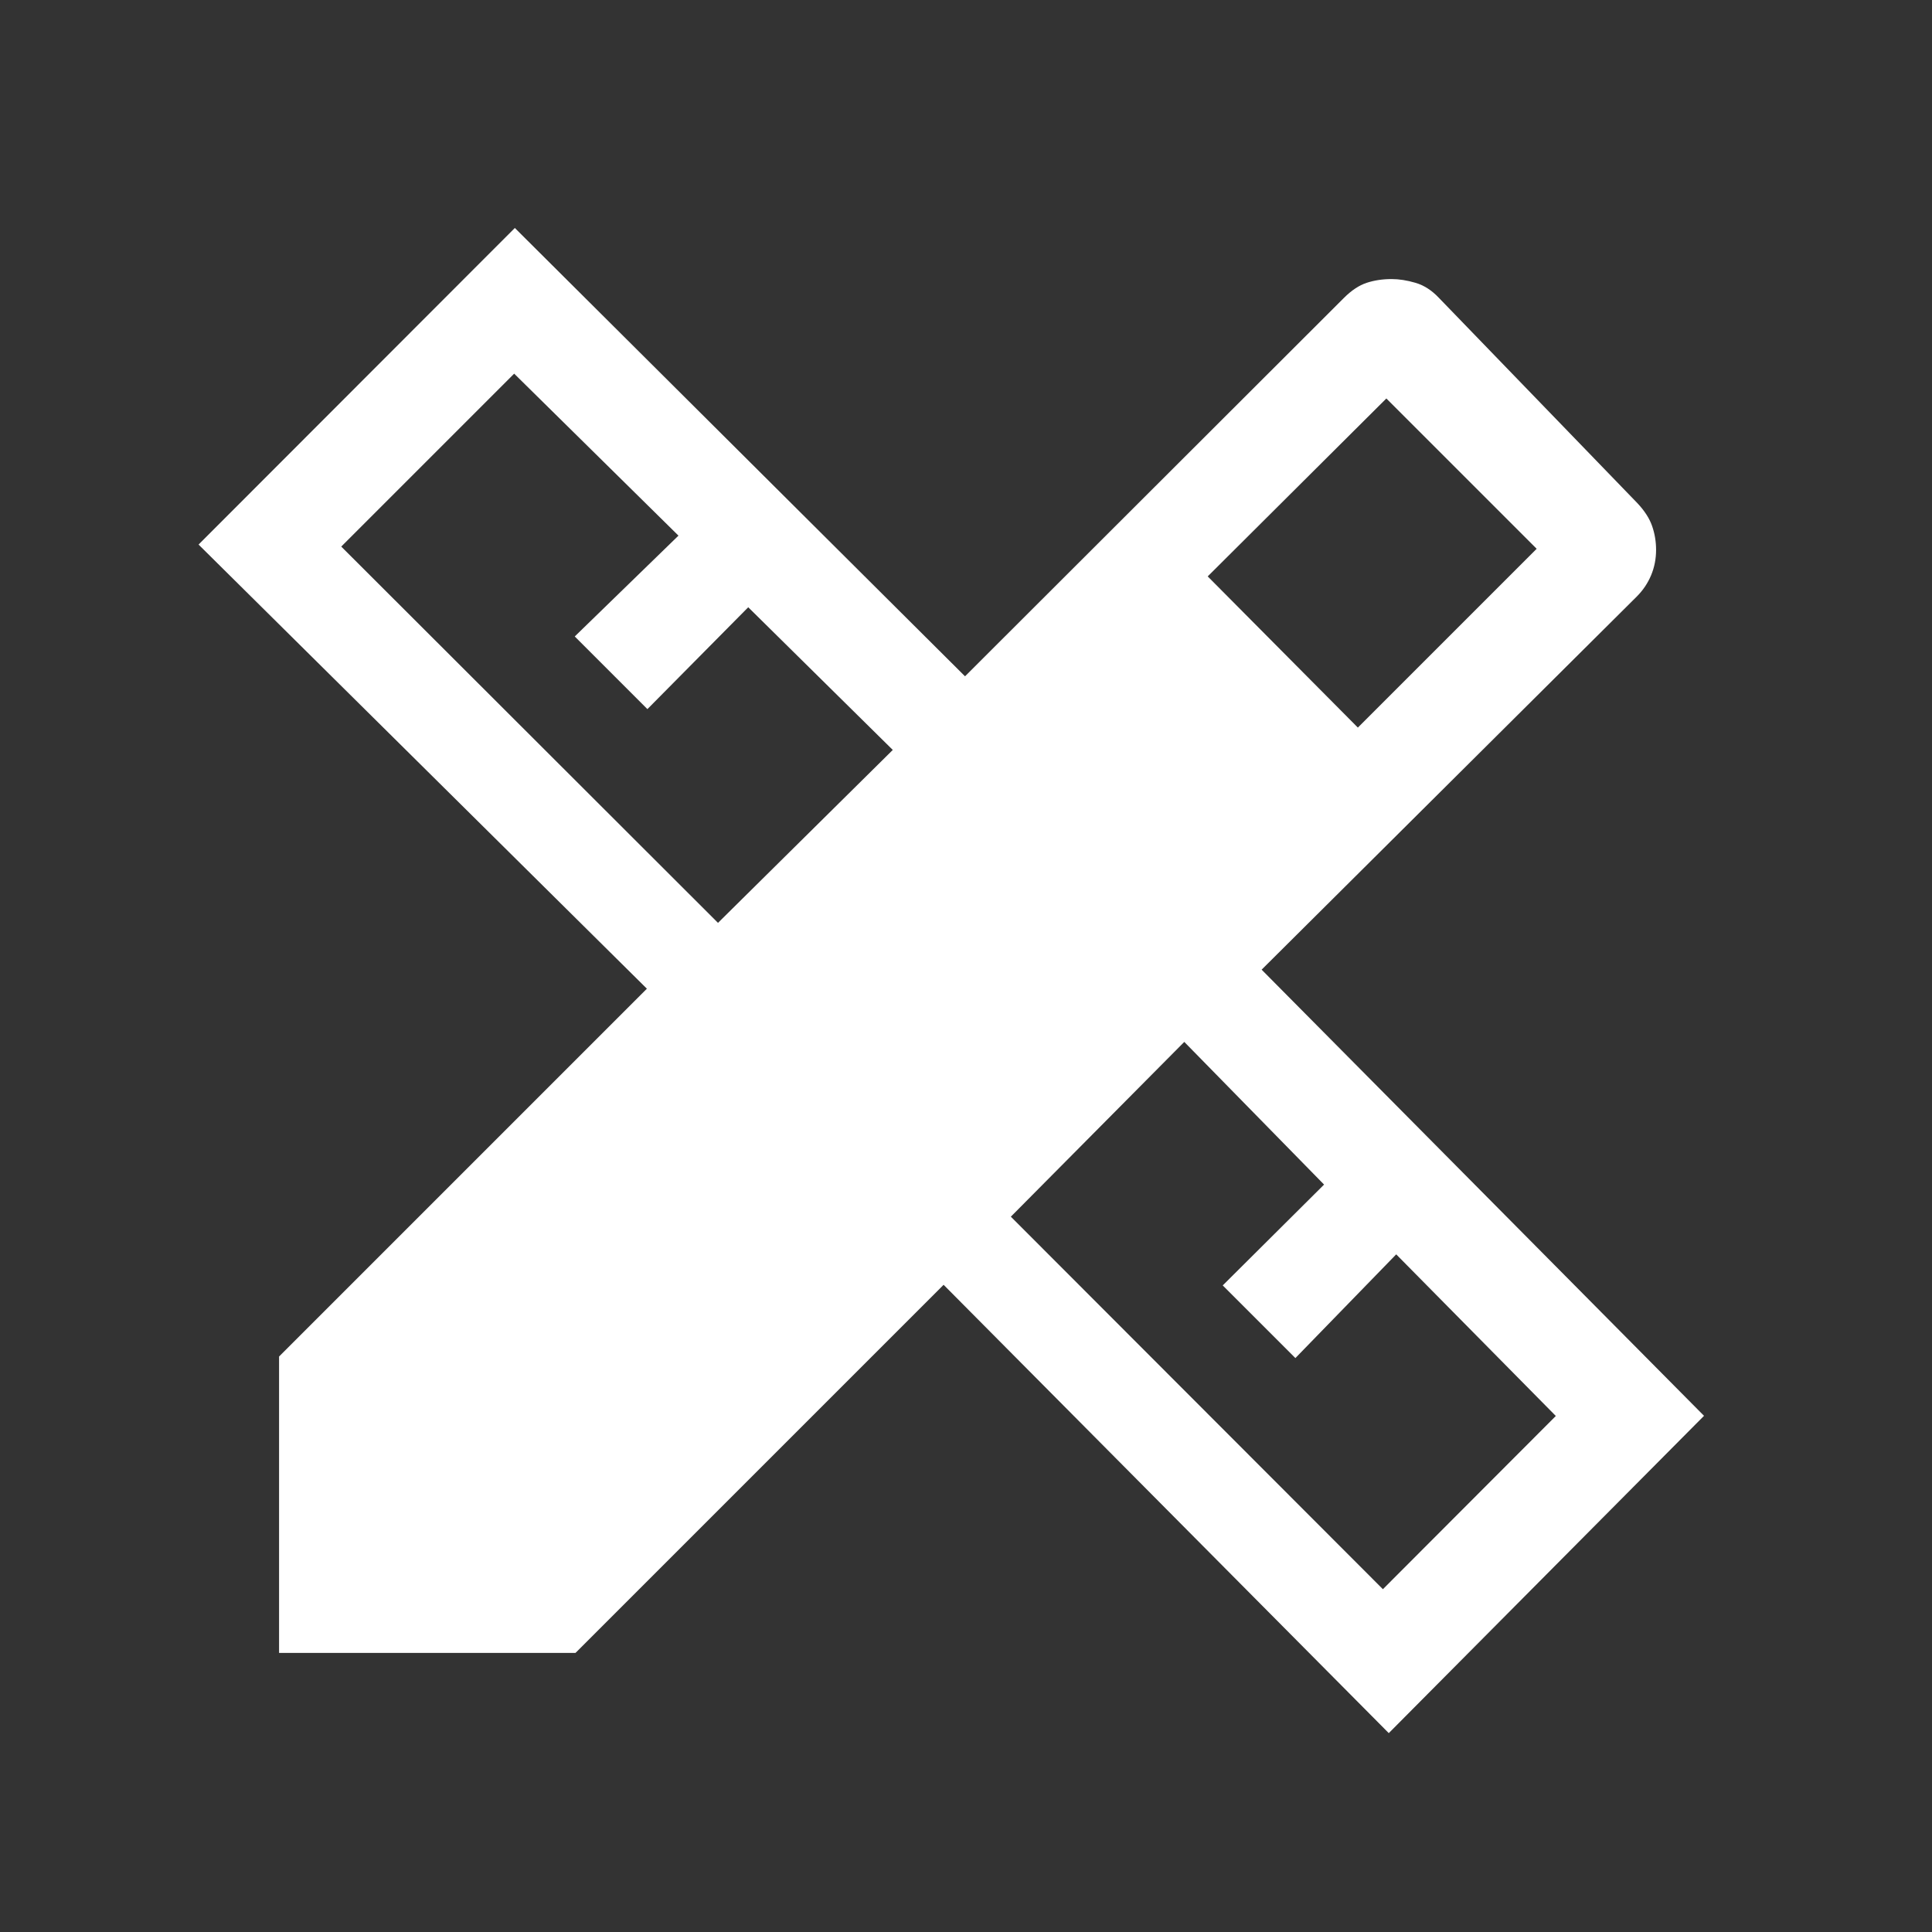 <svg xmlns="http://www.w3.org/2000/svg" height="40" viewBox="0 -960 960 960" width="40"><rect x="0" y="-960" width="960" height="960" fill="#333333" stroke="none"/><path fill="#fff" d="m356.769-501.436 86.847-85.923-71.821-70.898-50.103 50.616-36.102-36.103 51.538-50.102-81.641-80.488-85.923 85.923 187.205 186.975Zm330.385 331.103 85.923-86.077-79.308-80.308-50.102 51.538-36.103-36.102 50.359-50.103-69.462-70.897-86.179 86.846 184.872 185.103ZM600.103-673.59l74.615 75.128 88.846-88.846L688.872-762l-88.769 88.41ZM285.949-138.667H138.667v-147.282l182.769-182.769-222.77-220.693L255.82-846.718l223.693 222.77 188.282-188.026q5.641-5.641 11.321-7.5 5.679-1.859 12.371-1.859 5.513 0 11.859 1.859 6.347 1.859 11.654 7.5l98.641 102.025q5.308 5.641 7.282 11.321 1.974 5.679 1.974 11.859 0 6.692-2.474 12.615t-7.115 10.564L626.897-478.18l219.821 221.693L690.077-98.821 468.872-321.59 285.949-138.667Z"/></svg>